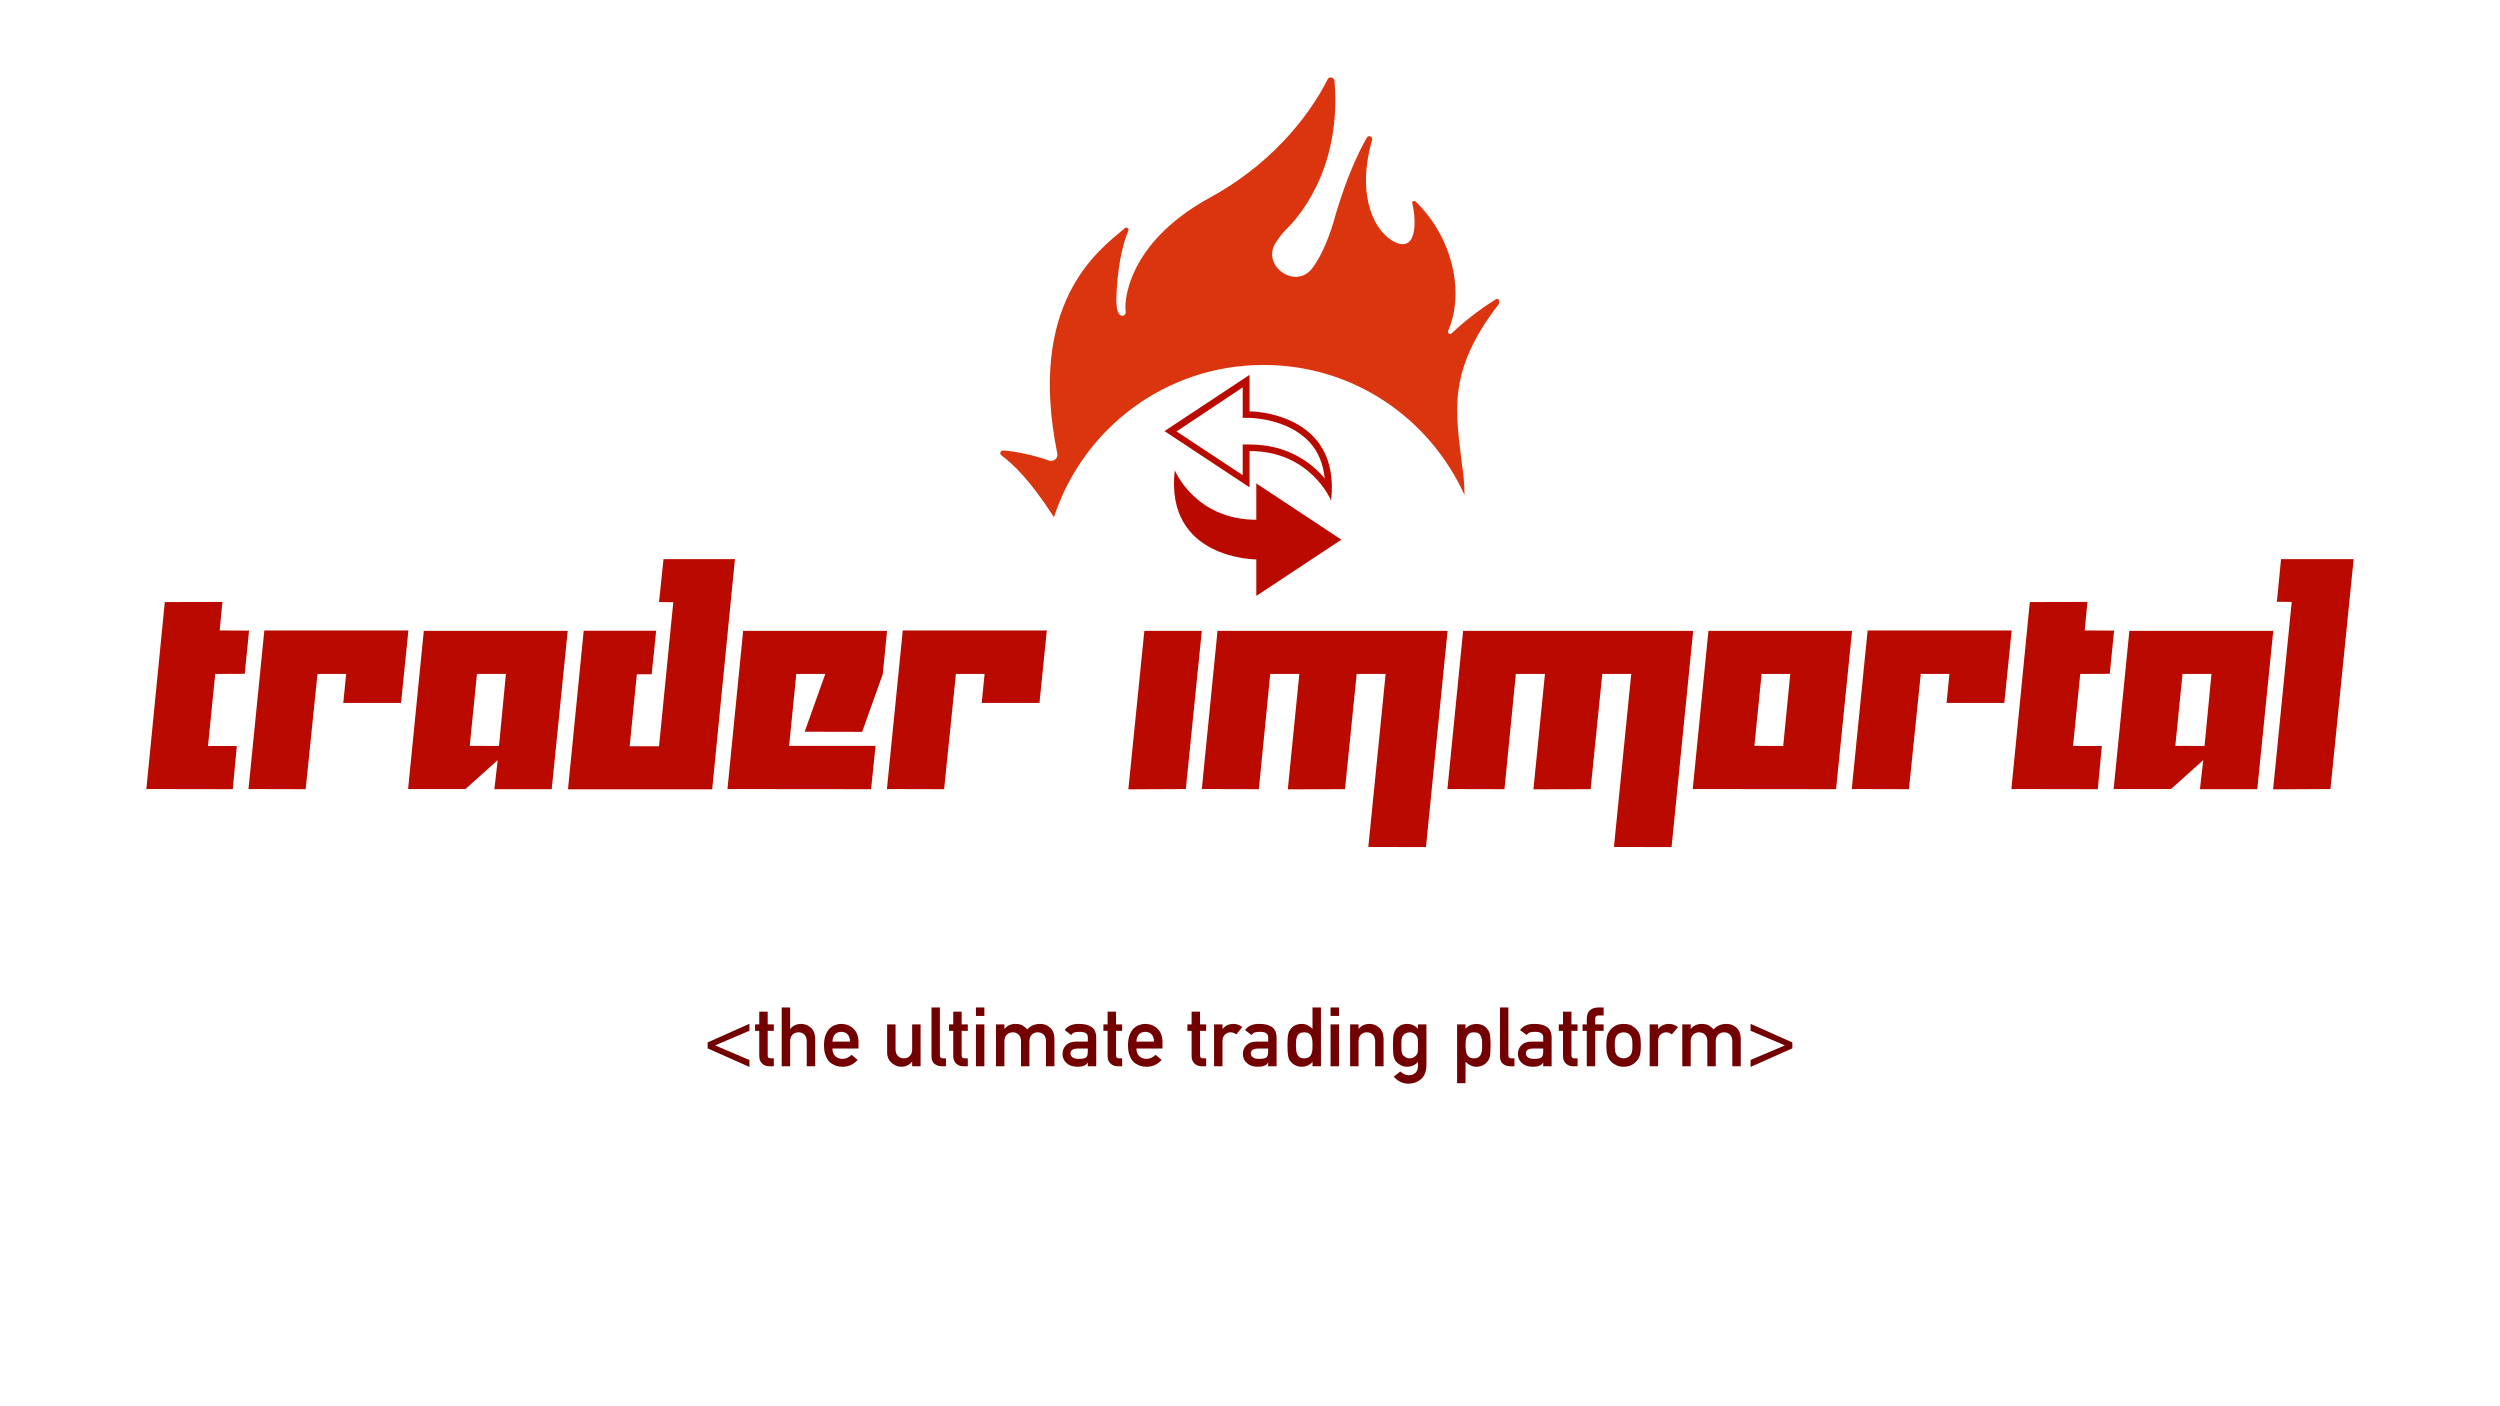 <?xml version="1.0" encoding="utf-8" ?>	<!-- Generator: Assembly 2.2 - http://assemblyapp.co -->	<svg version="1.1" xmlns="http://www.w3.org/2000/svg" xmlns:xlink="http://www.w3.org/1999/xlink" width="2048.00" height="1152.00" viewBox="0 0 2048.0 1152">		<g id="document" transform="matrix(1,0,0,1,1024.0,576)">			<path d="M-833.302,70.509 L-829.998,35.107 L-853.599,35.107 L-847.699,-23.896 L-823.507,-24.014 L-819.967,-59.416 L-844.04,-59.534 L-841.798,-82.9 L-889.001,-82.781 L-904.106,70.391 L-833.302,70.509 Z M-807.458,-59.534 L-820.439,70.391 L-773.591,70.509 L-763.914,-23.896 L-740.431,-23.896 L-742.791,-0.177 L-695.47,-0.177 L-689.452,-59.534 L-807.458,-59.534 Z M-676.825,-59.18 L-689.688,70.391 L-642.722,70.391 L-616.288,46.672 L-619.002,70.509 L-572.036,70.509 L-558.937,-59.18 L-676.825,-59.18 Z M-615.226,35.107 L-639.181,34.989 L-633.281,-23.896 L-609.562,-23.896 L-615.226,35.107 Z M-440.577,70.627 L-421.932,-117.947 L-480.463,-117.947 L-484.121,-82.781 L-472.438,-82.663 L-484.121,35.343 L-508.194,35.343 L-502.294,-23.66 L-490.139,-23.66 L-486.481,-59.298 L-545.838,-59.298 L-558.701,70.627 L-440.577,70.627 Z M-415.205,-59.18 L-428.068,70.391 L-310.416,70.509 L-306.757,34.989 L-377.561,34.989 L-371.661,-23.896 L-347.942,-23.896 L-364.817,23.424 L-317.732,23.542 L-300.857,-23.66 L-297.317,-59.18 L-415.205,-59.18 Z M-284.454,-59.534 L-297.435,70.391 L-250.586,70.509 L-240.91,-23.896 L-217.427,-23.896 L-219.787,-0.177 L-172.466,-0.177 L-166.448,-59.534 L-284.454,-59.534 Z M-52.572,70.391 L-39.473,-59.18 L-86.558,-59.18 L-99.656,70.627 L-52.572,70.391 Z M-26.61,-59.18 L-39.473,70.391 L7.257,70.509 L16.58,-23.896 L40.417,-23.896 L30.977,70.627 L77.825,70.509 L87.384,-23.896 L111.103,-23.896 L96.942,117.829 L144.145,117.947 L161.846,-59.18 L-26.61,-59.18 Z M174.59,-59.18 L161.728,70.391 L208.458,70.509 L217.781,-23.896 L241.618,-23.896 L232.177,70.627 L279.026,70.509 L288.585,-23.896 L312.304,-23.896 L298.143,117.829 L345.346,117.947 L363.047,-59.18 L174.59,-59.18 Z M375.555,-59.18 L362.692,70.391 L480.109,70.509 L493.208,-59.18 L375.555,-59.18 Z M436.8,35.107 L413.199,34.989 L419.1,-23.896 L442.583,-23.896 L436.8,35.107 Z M505.952,-59.534 L492.971,70.391 L539.82,70.509 L549.497,-23.896 L572.98,-23.896 L570.62,-0.177 L617.94,-0.177 L623.959,-59.534 L505.952,-59.534 Z M694.526,70.509 L697.831,35.107 L674.229,35.107 L680.13,-23.896 L704.321,-24.014 L707.861,-59.416 L683.788,-59.534 L686.03,-82.9 L638.827,-82.781 L623.723,70.391 L694.526,70.509 Z M720.37,-59.18 L707.507,70.391 L754.474,70.391 L780.907,46.672 L778.193,70.509 L825.159,70.509 L838.258,-59.18 L720.37,-59.18 Z M781.969,35.107 L758.014,34.989 L763.914,-23.896 L787.633,-23.896 L781.969,35.107 Z M885.107,70.391 L904.106,-117.947 L844.63,-117.947 L841.208,-83.017 L853.363,-82.9 L838.14,70.627 L885.107,70.391 Z " fill="#ba0a00" fill-opacity="1.00" />			<path d="M-444.287,282.827 L-410.074,298.018 L-410.074,292.337 L-438.177,280.383 L-410.074,268.395 L-410.074,262.715 L-444.287,277.939 L-444.287,282.827 Z M-402.016,263.21 L-405.451,263.21 L-405.451,268.461 L-402.016,268.461 L-402.016,289.035 C-402.016,291.743 -401.224,293.813 -399.638,295.244 C-398.097,296.741 -396.116,297.489 -393.694,297.489 L-390.094,297.489 L-390.094,290.983 L-392.67,290.983 C-394.344,291.028 -395.158,290.18 -395.114,288.441 L-395.114,268.461 L-390.094,268.461 L-390.094,263.21 L-395.114,263.21 L-395.114,252.775 L-402.016,252.775 L-402.016,263.21 Z M-383.622,297.489 L-376.72,297.489 L-376.72,277.08 C-376.72,274.681 -376.07,272.853 -374.771,271.598 C-373.494,270.322 -371.865,269.683 -369.884,269.683 C-367.902,269.683 -366.284,270.322 -365.029,271.598 C-363.752,272.853 -363.114,274.681 -363.114,277.08 L-363.114,297.489 L-356.212,297.489 L-356.212,274.703 C-356.322,270.784 -357.544,267.812 -359.878,265.786 C-362.233,263.783 -364.831,262.781 -367.671,262.781 C-371.348,262.781 -374.32,264.135 -376.588,266.843 L-376.72,266.843 L-376.72,249.34 L-383.622,249.34 L-383.622,297.489 Z M-320.711,282.959 L-320.711,277.279 C-320.755,272.765 -322.153,269.221 -324.905,266.645 C-327.613,264.113 -330.927,262.825 -334.846,262.781 C-336.475,262.781 -338.126,263.078 -339.799,263.673 C-341.494,264.267 -343.024,265.236 -344.389,266.579 C-345.732,267.9 -346.833,269.705 -347.692,271.995 C-348.55,274.24 -348.98,277.058 -348.98,280.449 C-348.98,283.971 -348.484,286.833 -347.494,289.035 C-346.591,291.325 -345.413,293.108 -343.96,294.385 C-343.212,295.001 -342.408,295.519 -341.549,295.937 C-340.735,296.421 -339.898,296.807 -339.04,297.093 C-337.322,297.621 -335.561,297.885 -333.756,297.885 C-329.022,297.93 -324.905,296.08 -321.405,292.337 L-326.391,288.077 C-328.593,290.301 -331.092,291.413 -333.888,291.413 C-336.288,291.413 -338.225,290.686 -339.7,289.233 C-341.285,287.802 -342.078,285.711 -342.078,282.959 L-320.711,282.959 Z M-342.078,277.279 C-341.946,274.615 -341.23,272.6 -339.931,271.235 C-338.61,269.936 -336.915,269.287 -334.846,269.287 C-332.776,269.287 -331.081,269.936 -329.76,271.235 C-328.417,272.6 -327.701,274.615 -327.613,277.279 L-342.078,277.279 Z M-297.264,285.997 C-297.22,289.872 -295.954,292.8 -293.467,294.781 C-291.177,296.807 -288.612,297.841 -285.772,297.885 C-282.117,297.885 -279.156,296.531 -276.889,293.824 L-276.757,293.824 L-276.757,297.489 L-269.855,297.489 L-269.855,263.21 L-276.757,263.21 L-276.757,283.619 C-276.757,285.931 -277.395,287.736 -278.672,289.035 C-279.927,290.334 -281.545,290.983 -283.526,290.983 C-285.508,290.983 -287.137,290.334 -288.414,289.035 C-289.713,287.736 -290.362,285.931 -290.362,283.619 L-290.362,263.21 L-297.264,263.21 L-297.264,285.997 Z M-260.938,289.167 C-260.938,292.183 -260.08,294.33 -258.362,295.607 C-256.733,296.862 -254.664,297.489 -252.154,297.489 L-249.083,297.489 L-249.083,290.983 L-251.46,290.983 C-253.178,290.983 -254.036,290.202 -254.036,288.639 L-254.036,249.34 L-260.938,249.34 L-260.938,289.167 Z M-243.105,263.21 L-246.54,263.21 L-246.54,268.461 L-243.105,268.461 L-243.105,289.035 C-243.105,291.743 -242.313,293.813 -240.728,295.244 C-239.186,296.741 -237.205,297.489 -234.783,297.489 L-231.184,297.489 L-231.184,290.983 L-233.759,290.983 C-235.433,291.028 -236.247,290.18 -236.203,288.441 L-236.203,268.461 L-231.184,268.461 L-231.184,263.21 L-236.203,263.21 L-236.203,252.775 L-243.105,252.775 L-243.105,263.21 Z M-224.513,297.489 L-217.611,297.489 L-217.611,263.21 L-224.513,263.21 L-224.513,297.489 Z M-224.513,256.242 L-217.611,256.242 L-217.611,249.34 L-224.513,249.34 L-224.513,256.242 Z M-208.1,297.489 L-201.198,297.489 L-201.198,277.08 C-201.198,274.681 -200.537,272.853 -199.217,271.598 C-197.962,270.322 -196.343,269.683 -194.362,269.683 C-192.381,269.683 -190.751,270.322 -189.474,271.598 C-188.22,272.853 -187.592,274.681 -187.592,277.08 L-187.592,297.489 L-180.69,297.489 L-180.69,277.08 C-180.69,274.681 -180.041,272.853 -178.742,271.598 C-177.465,270.322 -175.836,269.683 -173.854,269.683 C-171.873,269.683 -170.255,270.322 -169,271.598 C-167.745,272.853 -167.117,274.681 -167.117,277.08 L-167.117,297.489 L-160.215,297.489 L-160.215,274.703 C-160.303,270.784 -161.514,267.812 -163.848,265.786 C-166.204,263.783 -168.802,262.781 -171.642,262.781 C-176.155,262.737 -179.754,264.234 -182.44,267.272 C-183.629,265.951 -184.939,264.862 -186.37,264.003 C-187.823,263.232 -189.739,262.825 -192.116,262.781 C-195.815,262.781 -198.798,264.135 -201.066,266.843 L-201.198,266.843 L-201.198,263.21 L-208.1,263.21 L-208.1,297.489 Z M-132.872,297.489 L-125.97,297.489 L-125.97,274.075 C-126.014,269.892 -127.324,266.942 -129.899,265.225 C-132.475,263.552 -135.921,262.737 -140.236,262.781 C-145.344,262.693 -149.207,264.366 -151.827,267.801 L-146.411,271.929 C-145.817,270.938 -145.002,270.233 -143.968,269.815 C-142.977,269.463 -141.623,269.287 -139.906,269.287 C-135.172,269.199 -132.828,270.663 -132.872,273.679 L-132.872,277.279 L-142.415,277.279 C-146.07,277.323 -148.844,278.313 -150.737,280.251 C-152.631,282.144 -153.578,284.533 -153.578,287.417 C-153.578,290.433 -152.488,292.91 -150.308,294.847 C-148.239,296.829 -145.289,297.841 -141.458,297.885 C-139.124,297.885 -137.297,297.599 -135.976,297.027 C-134.633,296.476 -133.642,295.618 -133.004,294.451 L-132.872,294.451 L-132.872,297.489 Z M-132.872,285.435 C-132.872,288.011 -133.411,289.663 -134.49,290.389 C-135.679,291.116 -137.715,291.457 -140.599,291.413 C-142.889,291.413 -144.529,290.961 -145.52,290.059 C-146.554,289.244 -147.072,288.254 -147.072,287.087 C-147.116,284.423 -145.134,283.047 -141.128,282.959 L-132.872,282.959 L-132.872,285.435 Z M-116.657,263.21 L-120.091,263.21 L-120.091,268.461 L-116.657,268.461 L-116.657,289.035 C-116.657,291.743 -115.864,293.813 -114.279,295.244 C-112.738,296.741 -110.757,297.489 -108.335,297.489 L-104.735,297.489 L-104.735,290.983 L-107.311,290.983 C-108.984,291.028 -109.799,290.18 -109.755,288.441 L-109.755,268.461 L-104.735,268.461 L-104.735,263.21 L-109.755,263.21 L-109.755,252.775 L-116.657,252.775 L-116.657,263.21 Z M-71.678,282.959 L-71.678,277.279 C-71.722,272.765 -73.12,269.221 -75.872,266.645 C-78.58,264.113 -81.894,262.825 -85.812,262.781 C-87.442,262.781 -89.093,263.078 -90.766,263.673 C-92.461,264.267 -93.991,265.236 -95.356,266.579 C-96.699,267.9 -97.8,269.705 -98.659,271.995 C-99.517,274.24 -99.947,277.058 -99.947,280.449 C-99.947,283.971 -99.451,286.833 -98.461,289.035 C-97.558,291.325 -96.38,293.108 -94.927,294.385 C-94.179,295.001 -93.375,295.519 -92.516,295.937 C-91.702,296.421 -90.865,296.807 -90.007,297.093 C-88.289,297.621 -86.528,297.885 -84.723,297.885 C-79.989,297.93 -75.872,296.08 -72.372,292.337 L-77.358,288.077 C-79.56,290.301 -82.059,291.413 -84.855,291.413 C-87.255,291.413 -89.192,290.686 -90.667,289.233 C-92.252,287.802 -93.045,285.711 -93.045,282.959 L-71.678,282.959 Z M-93.045,277.279 C-92.913,274.615 -92.197,272.6 -90.898,271.235 C-89.577,269.936 -87.882,269.287 -85.812,269.287 C-83.743,269.287 -82.048,269.936 -80.727,271.235 C-79.384,272.6 -78.668,274.615 -78.58,277.279 L-93.045,277.279 Z M-47.835,263.21 L-51.27,263.21 L-51.27,268.461 L-47.835,268.461 L-47.835,289.035 C-47.835,291.743 -47.042,293.813 -45.457,295.244 C-43.916,296.741 -41.935,297.489 -39.513,297.489 L-35.913,297.489 L-35.913,290.983 L-38.489,290.983 C-40.163,291.028 -40.977,290.18 -40.933,288.441 L-40.933,268.461 L-35.913,268.461 L-35.913,263.21 L-40.933,263.21 L-40.933,252.775 L-47.835,252.775 L-47.835,263.21 Z M-29.441,297.489 L-22.539,297.489 L-22.539,276.849 C-22.495,274.339 -21.768,272.523 -20.359,271.4 C-19.104,270.256 -17.596,269.683 -15.835,269.683 C-14.272,269.683 -12.764,270.256 -11.311,271.4 L-6.291,265.423 C-8.339,263.706 -10.738,262.825 -13.49,262.781 C-17.167,262.781 -20.139,264.135 -22.407,266.843 L-22.539,266.843 L-22.539,263.21 L-29.441,263.21 L-29.441,297.489 Z M14.877,297.489 L21.779,297.489 L21.779,274.075 C21.735,269.892 20.425,266.942 17.849,265.225 C15.274,263.552 11.828,262.737 7.513,262.781 C2.405,262.693 -1.459,264.366 -4.078,267.801 L1.337,271.929 C1.932,270.938 2.746,270.233 3.781,269.815 C4.772,269.463 6.126,269.287 7.843,269.287 C12.577,269.199 14.921,270.663 14.877,273.679 L14.877,277.279 L5.333,277.279 C1.679,277.323 -1.095,278.313 -2.989,280.251 C-4.882,282.144 -5.829,284.533 -5.829,287.417 C-5.829,290.433 -4.739,292.91 -2.559,294.847 C-0.49,296.829 2.46,297.841 6.291,297.885 C8.625,297.885 10.452,297.599 11.773,297.027 C13.116,296.476 14.107,295.618 14.745,294.451 L14.877,294.451 L14.877,297.489 Z M14.877,285.435 C14.877,288.011 14.338,289.663 13.259,290.389 C12.07,291.116 10.034,291.457 7.15,291.413 C4.86,291.413 3.22,290.961 2.229,290.059 C1.194,289.244 0.677,288.254 0.677,287.087 C0.633,284.423 2.614,283.047 6.621,282.959 L14.877,282.959 L14.877,285.435 Z M51.203,297.489 L58.105,297.489 L58.105,249.34 L51.203,249.34 L51.203,266.843 C49.927,265.632 48.595,264.641 47.208,263.871 C45.711,263.144 44.081,262.781 42.32,262.781 C38.137,262.891 35.077,264.388 33.139,267.272 C32.193,268.351 31.565,269.771 31.257,271.532 C30.883,273.272 30.696,276.2 30.696,280.317 C30.696,284.368 30.883,287.274 31.257,289.035 C31.565,290.884 32.193,292.348 33.139,293.427 C34.174,294.748 35.462,295.805 37.003,296.598 C38.478,297.412 40.251,297.841 42.32,297.885 C45.975,297.797 48.936,296.465 51.203,293.89 L51.203,297.489 Z M44.434,269.683 C46.063,269.683 47.351,270.002 48.297,270.641 C49.244,271.279 49.894,272.116 50.246,273.151 C50.686,274.185 50.983,275.308 51.138,276.519 C51.181,277.73 51.203,278.996 51.203,280.317 C51.203,281.528 51.181,282.761 51.138,284.015 C50.983,285.292 50.686,286.448 50.246,287.483 C49.894,288.518 49.244,289.354 48.297,289.993 C47.351,290.653 46.063,290.983 44.434,290.983 C42.804,290.983 41.56,290.675 40.702,290.059 C39.755,289.42 39.062,288.606 38.621,287.615 C38.203,286.58 37.928,285.413 37.796,284.115 C37.664,282.882 37.598,281.616 37.598,280.317 C37.598,278.952 37.664,277.62 37.796,276.321 C37.928,275.11 38.203,273.987 38.621,272.952 C39.062,271.918 39.755,271.103 40.702,270.509 C41.56,269.958 42.804,269.683 44.434,269.683 Z M65.998,297.489 L72.9,297.489 L72.9,263.21 L65.998,263.21 L65.998,297.489 Z M65.998,256.242 L72.9,256.242 L72.9,249.34 L65.998,249.34 L65.998,256.242 Z M82.015,297.489 L88.917,297.489 L88.917,277.08 C88.917,274.681 89.566,272.853 90.865,271.598 C92.142,270.322 93.771,269.683 95.753,269.683 C97.734,269.683 99.352,270.322 100.607,271.598 C101.884,272.853 102.523,274.681 102.523,277.08 L102.523,297.489 L109.425,297.489 L109.425,274.703 C109.315,270.784 108.093,267.812 105.759,265.786 C103.403,263.783 100.805,262.781 97.965,262.781 C94.289,262.781 91.317,264.135 89.049,266.843 L88.917,266.843 L88.917,263.21 L82.015,263.21 L82.015,297.489 Z M137.627,297.423 C137.583,299.757 136.856,301.584 135.447,302.905 C134.016,304.204 132.123,304.854 129.767,304.854 C128.512,304.809 127.302,304.468 126.135,303.83 C124.99,303.257 123.977,302.564 123.096,301.749 L117.747,306.009 C121.027,309.752 124.99,311.667 129.635,311.756 C133.686,311.756 137.165,310.512 140.071,308.024 C142.955,305.602 144.441,301.815 144.529,296.664 L144.529,263.21 L137.627,263.21 L137.627,266.843 C135.139,264.135 132.189,262.781 128.777,262.781 C126.553,262.825 124.704,263.254 123.229,264.069 C121.687,264.928 120.51,265.896 119.695,266.975 C118.792,268.076 118.143,269.43 117.747,271.037 C117.328,272.666 117.119,275.781 117.119,280.383 C117.119,284.896 117.328,287.956 117.747,289.563 C118.143,291.193 118.792,292.569 119.695,293.691 C120.51,294.682 121.687,295.607 123.229,296.465 C124.704,297.368 126.553,297.841 128.777,297.885 C132.409,297.797 135.359,296.465 137.627,293.89 L137.627,297.423 Z M124.021,280.383 C124.021,277.719 124.109,275.87 124.285,274.835 C124.439,273.8 124.803,272.963 125.375,272.325 C125.837,271.709 126.542,271.103 127.489,270.509 C128.391,270.002 129.514,269.727 130.857,269.683 C132.2,269.727 133.323,270.002 134.226,270.509 C135.128,271.103 135.811,271.709 136.273,272.325 C136.845,272.963 137.231,273.8 137.429,274.835 C137.561,275.87 137.627,277.719 137.627,280.383 C137.627,283.003 137.561,284.808 137.429,285.799 C137.231,286.833 136.845,287.692 136.273,288.375 C135.811,288.991 135.128,289.552 134.226,290.059 C133.323,290.675 132.2,290.983 130.857,290.983 C129.514,290.983 128.391,290.675 127.489,290.059 C126.542,289.552 125.837,288.991 125.375,288.375 C124.803,287.692 124.439,286.833 124.285,285.799 C124.109,284.808 124.021,283.003 124.021,280.383 Z M169.66,311.359 L176.562,311.359 L176.562,293.824 C177.817,295.056 179.193,296.025 180.69,296.73 C182.077,297.5 183.651,297.885 185.413,297.885 C187.548,297.841 189.375,297.412 190.894,296.598 C192.436,295.805 193.68,294.748 194.626,293.427 C195.573,292.304 196.222,290.862 196.575,289.101 C196.905,287.34 197.07,284.434 197.07,280.383 C197.07,276.222 196.905,273.272 196.575,271.532 C196.222,269.771 195.573,268.351 194.626,267.272 C192.689,264.388 189.618,262.891 185.413,262.781 C181.802,262.891 178.852,264.223 176.562,266.777 L176.562,263.21 L169.66,263.21 L169.66,311.359 Z M183.332,290.983 C181.791,290.983 180.569,290.653 179.666,289.993 C178.72,289.354 178.026,288.518 177.586,287.483 C177.168,286.448 176.892,285.292 176.76,284.015 C176.628,282.805 176.562,281.594 176.562,280.383 C176.562,279.084 176.628,277.796 176.76,276.519 C176.892,275.308 177.168,274.185 177.586,273.151 C178.026,272.116 178.72,271.279 179.666,270.641 C180.569,270.002 181.791,269.683 183.332,269.683 C184.961,269.683 186.249,269.958 187.196,270.509 C188.143,271.103 188.814,271.918 189.21,272.952 C189.651,273.943 189.948,275.088 190.102,276.387 C190.146,277.686 190.168,279.018 190.168,280.383 C190.168,281.682 190.146,282.948 190.102,284.181 C189.948,285.435 189.651,286.58 189.21,287.615 C188.814,288.606 188.143,289.42 187.196,290.059 C186.249,290.675 184.961,290.983 183.332,290.983 Z M204.765,289.167 C204.765,292.183 205.623,294.33 207.34,295.607 C208.97,296.862 211.039,297.489 213.549,297.489 L216.62,297.489 L216.62,290.983 L214.242,290.983 C212.525,290.983 211.667,290.202 211.667,288.639 L211.667,249.34 L204.765,249.34 L204.765,289.167 Z M240.199,297.489 L247.101,297.489 L247.101,274.075 C247.057,269.892 245.747,266.942 243.171,265.225 C240.595,263.552 237.15,262.737 232.835,262.781 C227.727,262.693 223.863,264.366 221.243,267.801 L226.659,271.929 C227.254,270.938 228.068,270.233 229.103,269.815 C230.094,269.463 231.448,269.287 233.165,269.287 C237.898,269.199 240.243,270.663 240.199,273.679 L240.199,277.279 L230.655,277.279 C227.001,277.323 224.227,278.313 222.333,280.251 C220.44,282.144 219.493,284.533 219.493,287.417 C219.493,290.433 220.583,292.91 222.763,294.847 C224.832,296.829 227.782,297.841 231.613,297.885 C233.947,297.885 235.774,297.599 237.095,297.027 C238.438,296.476 239.429,295.618 240.067,294.451 L240.199,294.451 L240.199,297.489 Z M240.199,285.435 C240.199,288.011 239.66,289.663 238.581,290.389 C237.392,291.116 235.356,291.457 232.472,291.413 C230.182,291.413 228.542,290.961 227.551,290.059 C226.516,289.244 225.999,288.254 225.999,287.087 C225.955,284.423 227.936,283.047 231.943,282.959 L240.199,282.959 L240.199,285.435 Z M256.414,263.21 L252.979,263.21 L252.979,268.461 L256.414,268.461 L256.414,289.035 C256.414,291.743 257.206,293.813 258.792,295.244 C260.333,296.741 262.314,297.489 264.736,297.489 L268.335,297.489 L268.335,290.983 L265.76,290.983 C264.086,291.028 263.272,290.18 263.316,288.441 L263.316,268.461 L268.335,268.461 L268.335,263.21 L263.316,263.21 L263.316,252.775 L256.414,252.775 L256.414,263.21 Z M275.898,297.489 L282.8,297.489 L282.8,268.461 L289.702,268.461 L289.702,263.21 L282.8,263.21 L282.8,258.686 C282.712,256.727 283.703,255.78 285.772,255.846 L289.702,255.846 L289.702,249.34 L285.244,249.34 C282.58,249.34 280.367,250.056 278.606,251.487 C276.801,253.028 275.898,255.428 275.898,258.686 L275.898,263.21 L272.43,263.21 L272.43,268.461 L275.898,268.461 L275.898,297.489 Z M291.915,280.317 C291.915,283.927 292.212,286.679 292.806,288.573 C293.423,290.466 294.369,292.106 295.646,293.493 C296.593,294.572 297.914,295.541 299.609,296.399 C301.282,297.346 303.429,297.841 306.049,297.885 C308.757,297.841 310.947,297.346 312.62,296.399 C313.523,296.003 314.261,295.53 314.833,294.979 C315.472,294.495 316.011,294 316.451,293.493 C317.816,292.106 318.785,290.466 319.357,288.573 C319.908,286.679 320.183,283.927 320.183,280.317 C320.183,276.706 319.908,273.932 319.357,271.995 C318.785,270.101 317.816,268.505 316.451,267.206 C315.549,266.061 314.272,265.038 312.62,264.135 C310.947,263.276 308.757,262.825 306.049,262.781 C303.429,262.825 301.282,263.276 299.609,264.135 C297.914,265.038 296.593,266.061 295.646,267.206 C294.369,268.505 293.423,270.101 292.806,271.995 C292.212,273.932 291.915,276.706 291.915,280.317 Z M313.281,280.383 C313.281,282.717 313.171,284.434 312.951,285.535 C312.731,286.657 312.279,287.648 311.597,288.507 C311.09,289.167 310.342,289.751 309.351,290.257 C308.404,290.741 307.304,290.983 306.049,290.983 C304.882,290.983 303.803,290.741 302.812,290.257 C301.866,289.751 301.095,289.167 300.501,288.507 C299.906,287.648 299.477,286.657 299.213,285.535 C298.949,284.434 298.817,282.694 298.817,280.317 C298.817,277.917 298.949,276.156 299.213,275.033 C299.477,273.954 299.906,273.007 300.501,272.193 C301.095,271.422 301.866,270.817 302.812,270.377 C303.803,269.914 304.882,269.683 306.049,269.683 C307.304,269.683 308.404,269.914 309.351,270.377 C310.342,270.817 311.09,271.422 311.597,272.193 C312.279,273.007 312.731,273.954 312.951,275.033 C313.171,276.156 313.281,277.939 313.281,280.383 Z M327.415,297.489 L334.317,297.489 L334.317,276.849 C334.361,274.339 335.088,272.523 336.497,271.4 C337.752,270.256 339.26,269.683 341.021,269.683 C342.584,269.683 344.092,270.256 345.545,271.4 L350.565,265.423 C348.517,263.706 346.118,262.825 343.366,262.781 C339.689,262.781 336.717,264.135 334.449,266.843 L334.317,266.843 L334.317,263.21 L327.415,263.21 L327.415,297.489 Z M354.131,297.489 L361.033,297.489 L361.033,277.08 C361.033,274.681 361.694,272.853 363.015,271.598 C364.27,270.322 365.888,269.683 367.869,269.683 C369.851,269.683 371.48,270.322 372.757,271.598 C374.012,272.853 374.639,274.681 374.639,277.08 L374.639,297.489 L381.541,297.489 L381.541,277.08 C381.541,274.681 382.191,272.853 383.49,271.598 C384.767,270.322 386.396,269.683 388.377,269.683 C390.359,269.683 391.977,270.322 393.232,271.598 C394.487,272.853 395.114,274.681 395.114,277.08 L395.114,297.489 L402.016,297.489 L402.016,274.703 C401.928,270.784 400.717,267.812 398.383,265.786 C396.028,263.783 393.43,262.781 390.59,262.781 C386.077,262.737 382.477,264.234 379.791,267.272 C378.602,265.951 377.292,264.862 375.861,264.003 C374.408,263.232 372.493,262.825 370.115,262.781 C366.416,262.781 363.433,264.135 361.166,266.843 L361.033,266.843 L361.033,263.21 L354.131,263.21 L354.131,297.489 Z M410.074,298.018 L444.287,282.827 L444.287,277.939 L410.074,262.715 L410.074,268.395 L438.21,280.383 L410.074,292.337 L410.074,298.018 Z " fill="#720000" fill-opacity="1.00" />			<path d="M-5.986,-258.637 L-5.986,-239.024 L-5.986,-233.675 L-0.363,-233.675 C-0.089,-233.675 30.634,-233.401 48.601,-213.925 C55.87,-206.108 59.984,-196.095 61.219,-184.026 C50.658,-196.644 31.182,-211.868 -0.363,-211.868 L-5.986,-211.868 L-5.986,-206.382 L-5.986,-186.769 L-60.162,-222.566 L-5.986,-258.637 Z M-0.363,-268.924 L-70.037,-222.84 L-0.363,-176.757 L-0.363,-206.519 C49.835,-206.519 66.43,-165.922 66.43,-165.922 C74.797,-239.024 -0.363,-239.024 -0.363,-239.024 L-0.363,-268.924 Z " fill="#ba0a00" fill-opacity="1.00" />			<path d="M5.159,-87.817 L74.833,-133.9 L5.159,-179.984 L5.159,-150.222 C-45.039,-150.222 -61.635,-190.819 -61.635,-190.819 C-70.001,-117.716 5.159,-117.716 5.159,-117.716 L5.159,-87.817 Z " fill="#ba0a00" fill-opacity="1.00" />			<path d="M201.634,-330.983 C192.526,-325.378 178.512,-315.568 165.2,-302.956 C163.798,-301.555 161.696,-302.956 162.397,-305.058 C175.71,-335.888 166.601,-380.731 135.771,-410.86 C134.37,-412.261 132.268,-410.86 132.969,-409.458 C136.472,-394.044 136.472,-370.221 119.656,-377.228 C102.139,-384.935 86.724,-415.064 100.037,-461.308 C100.738,-464.111 97.234,-465.512 95.833,-463.41 C88.126,-450.097 79.017,-429.778 70.609,-401.751 C65.704,-383.534 59.398,-367.418 50.99,-356.207 C36.977,-337.99 8.249,-359.01 21.562,-377.928 C24.365,-382.132 27.167,-385.636 30.671,-389.139 C35.575,-394.044 75.514,-433.982 69.208,-509.654 C69.208,-512.457 65.004,-513.858 63.602,-511.056 C53.092,-490.036 25.065,-445.893 -32.39,-414.363 C-103.157,-375.826 -103.157,-325.378 -101.756,-320.473 C-101.055,-316.97 -110.164,-312.065 -109.463,-332.385 C-108.763,-354.105 -105.259,-373.724 -99.654,-387.037 C-98.953,-388.438 -101.055,-390.54 -102.457,-389.139 C-124.178,-370.921 -183.034,-328.181 -157.81,-204.162 C-157.109,-200.658 -160.612,-197.856 -164.116,-198.556 C-176.027,-202.76 -191.442,-206.264 -201.952,-206.964 C-204.755,-206.964 -205.455,-204.162 -203.353,-202.76 C-194.245,-195.754 -180.932,-183.842 -160.612,-152.312 C-136.79,-225.182 -68.825,-277.032 11.052,-277.032 C84.622,-277.032 146.982,-233.59 175.71,-170.53 C175.71,-170.53 175.71,-170.53 175.71,-170.53 C175.71,-178.938 175.009,-187.346 173.608,-195.754 C168.703,-238.495 160.996,-271.426 203.737,-326.779 C205.138,-330.283 203.036,-331.684 201.634,-330.983 Z " fill="#db350f" fill-opacity="1.00" />		</g>	</svg>
